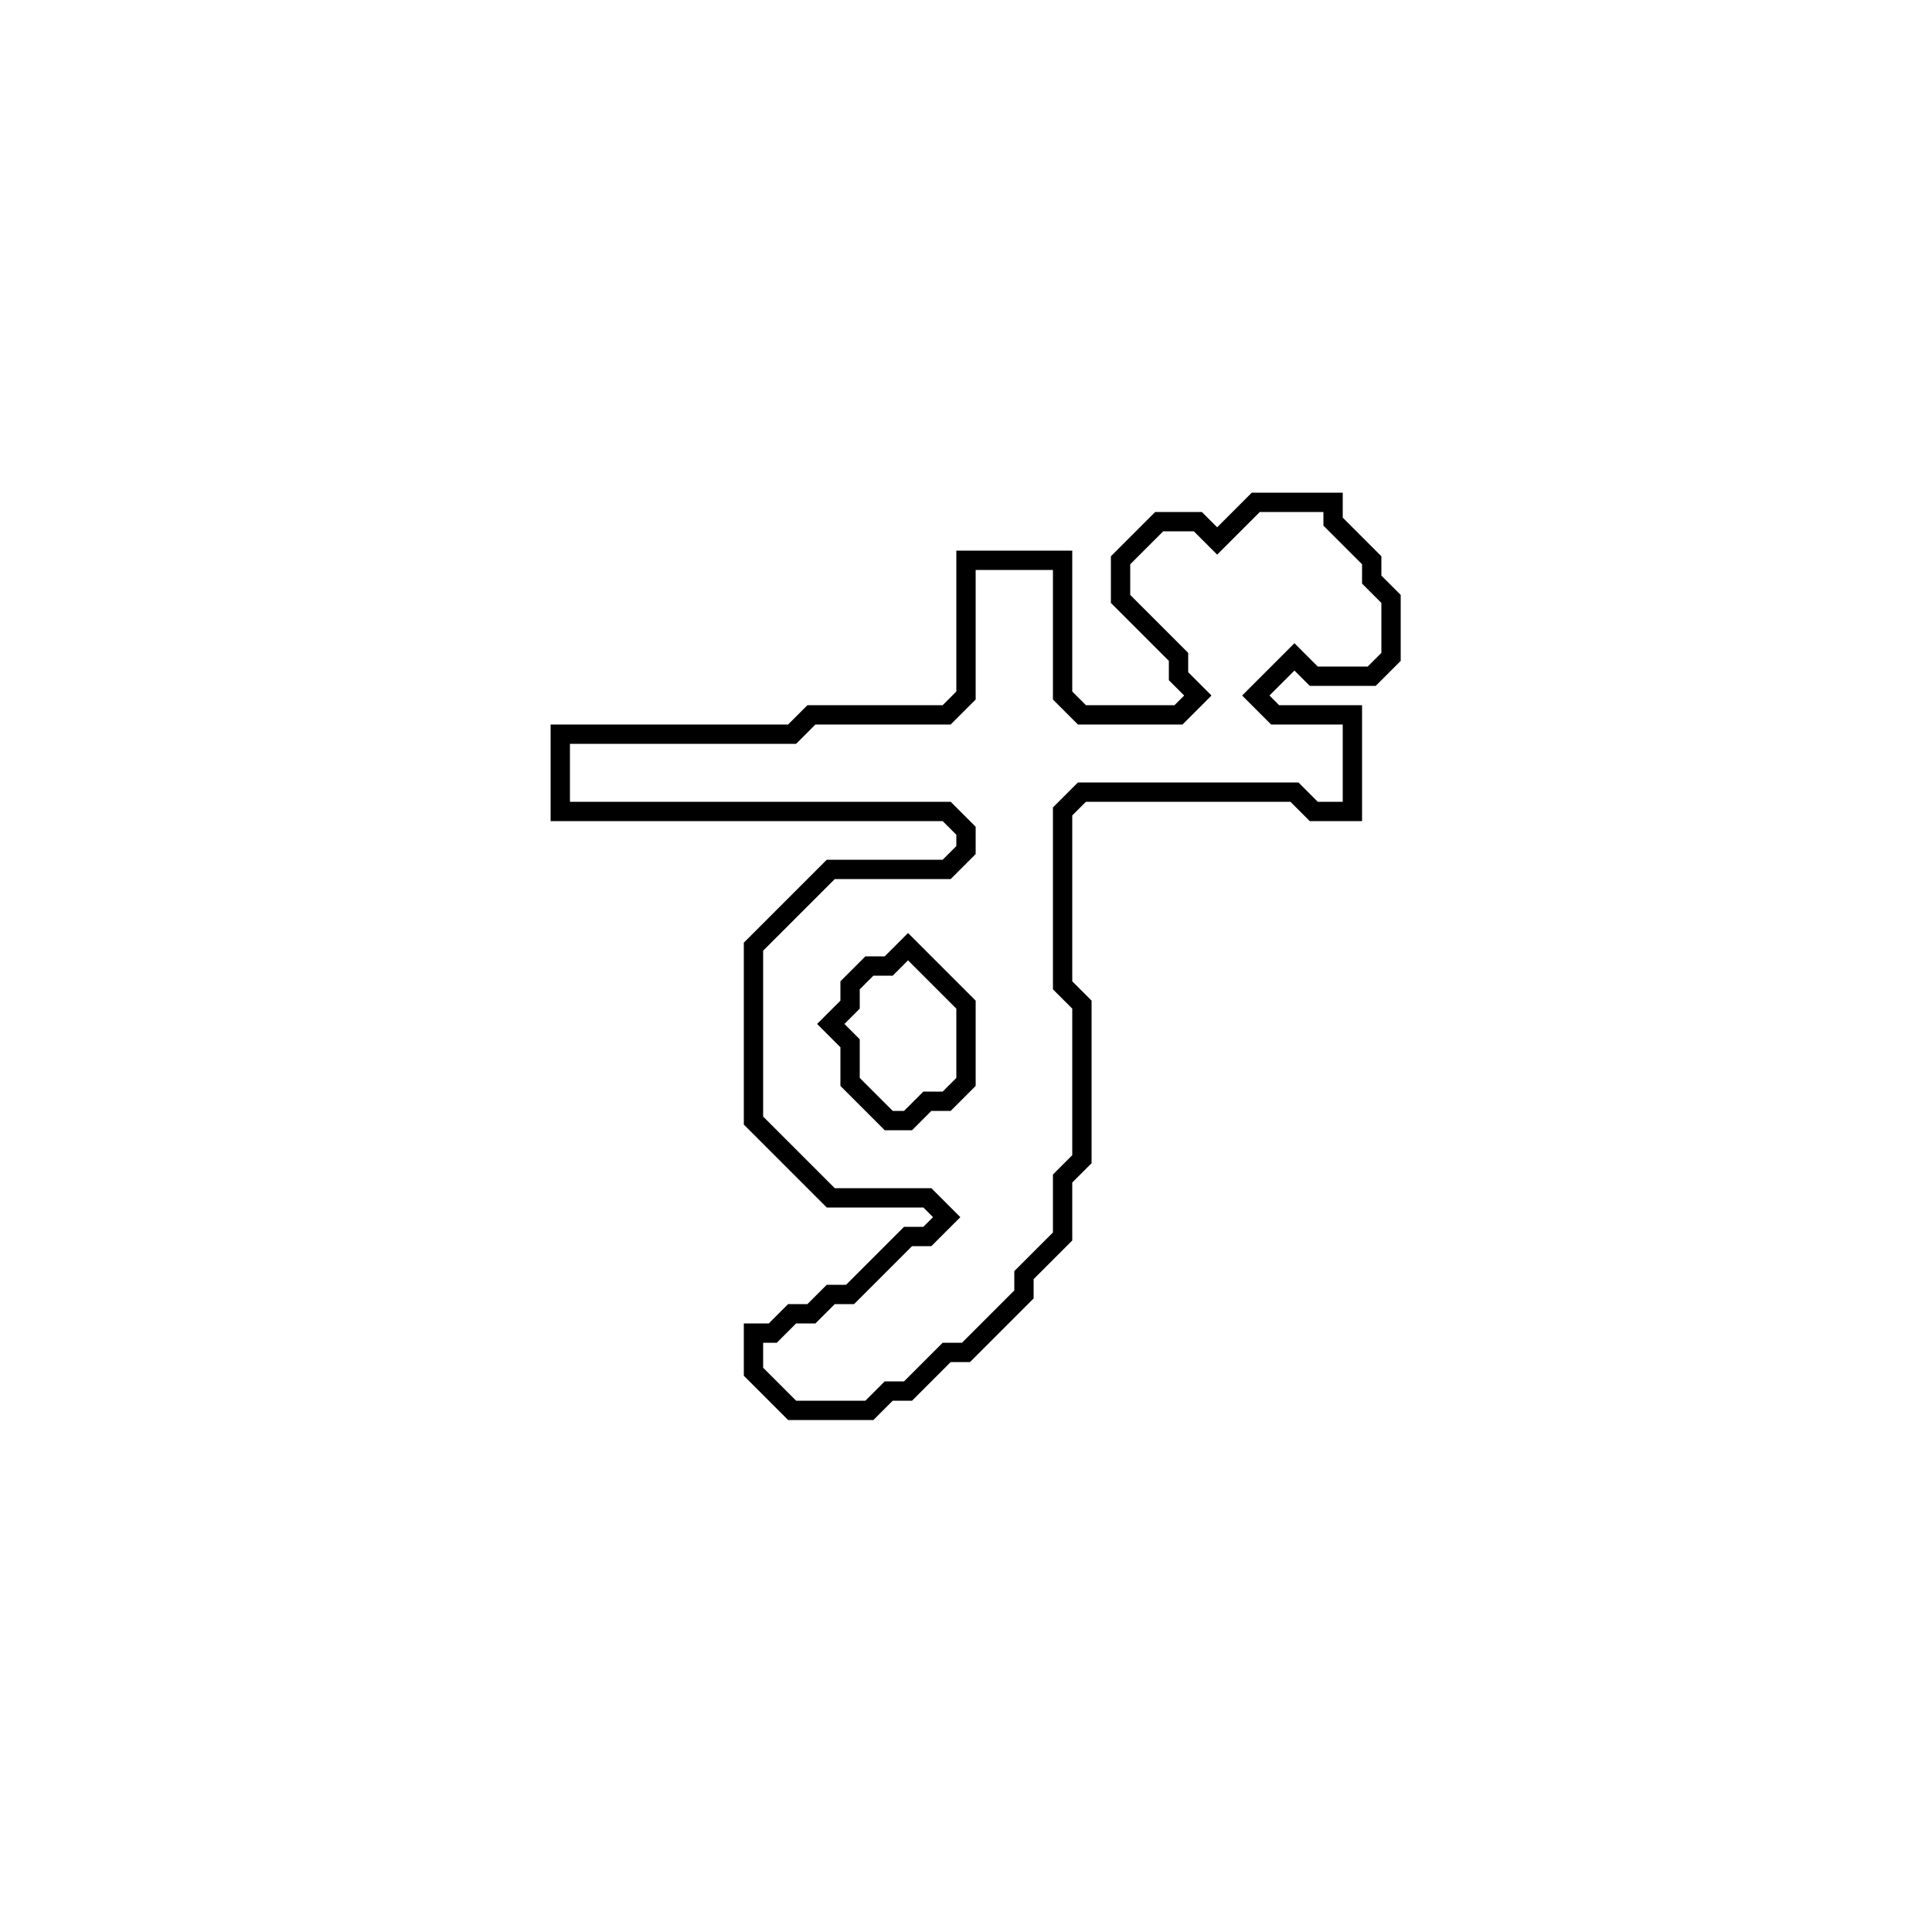 <?xml version="1.0" encoding="utf-8" ?>
<svg baseProfile="full" height="100" version="1.1" width="100" xmlns="http://www.w3.org/2000/svg" xmlns:ev="http://www.w3.org/2001/xml-events" xmlns:xlink="http://www.w3.org/1999/xlink"><defs /><polygon fill="none" id="1" points="65,26 63,28 62,27 60,27 58,29 58,31 61,34 61,35 62,36 61,37 56,37 55,36 55,29 50,29 50,36 49,37 42,37 41,38 29,38 29,42 49,42 50,43 50,44 49,45 43,45 39,49 39,58 43,62 48,62 49,63 48,64 47,64 44,67 43,67 42,68 41,68 40,69 39,69 39,71 41,73 45,73 46,72 47,72 49,70 50,70 53,67 53,66 55,64 55,61 56,60 56,52 55,51 55,42 56,41 67,41 68,42 70,42 70,37 66,37 65,36 67,34 68,35 71,35 72,34 72,31 71,30 71,29 69,27 69,26" stroke="black" stroke-width="1" /><polygon fill="none" id="2" points="46,50 47,49 50,52 50,56 49,57 48,57 47,58 46,58 44,56 44,54 43,53 44,52 44,51 45,50" stroke="black" stroke-width="1" /></svg>